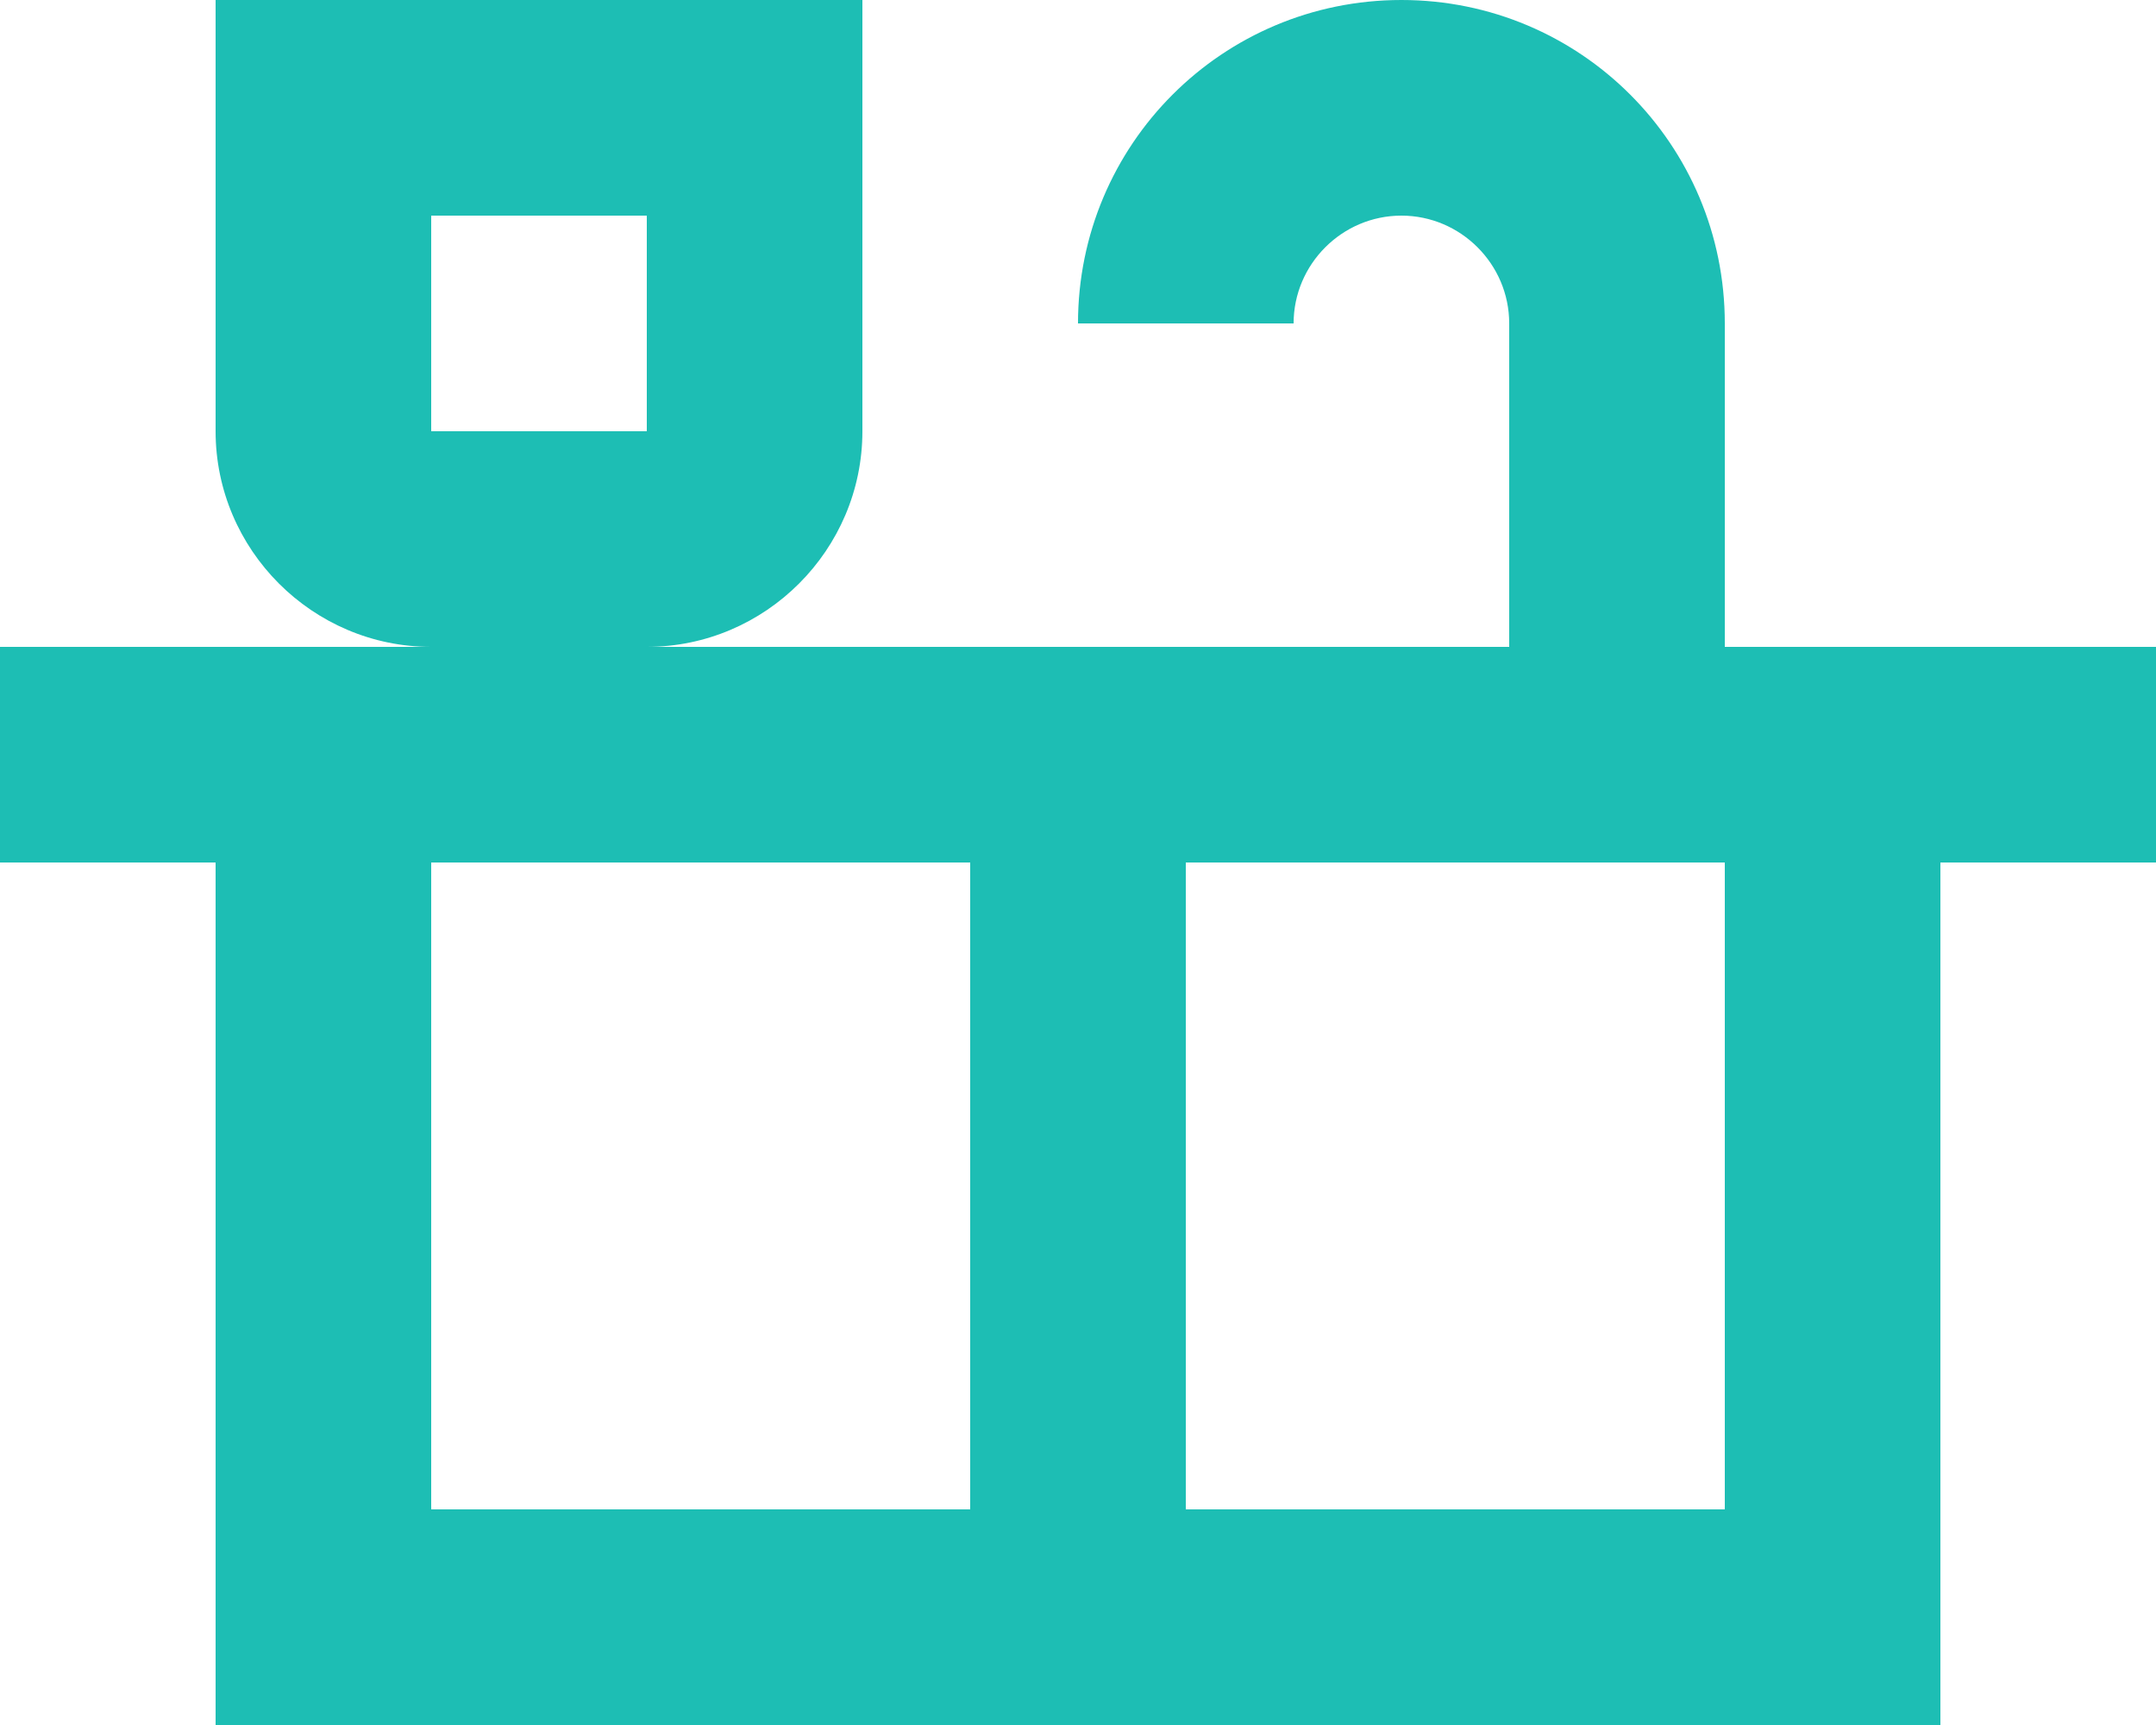 <svg width="20" height="16" viewBox="0 0 20 16" fill="none" xmlns="http://www.w3.org/2000/svg">
<path d="M20 6H16V3C16 1.34 14.66 0 13 0C11.34 0 10 1.34 10 3H12C12 2.45 12.45 2 13 2C13.55 2 14 2.45 14 3V6H6C7.1 6 8 5.1 8 4V0H2V4C2 5.1 2.9 6 4 6H0V8H2V16H18V8H20V6ZM4 2H6V4H4V2ZM4 14V8H9V14H4ZM16 14H11V8H16V14Z" fill="#1DBEB4"/>
</svg>
